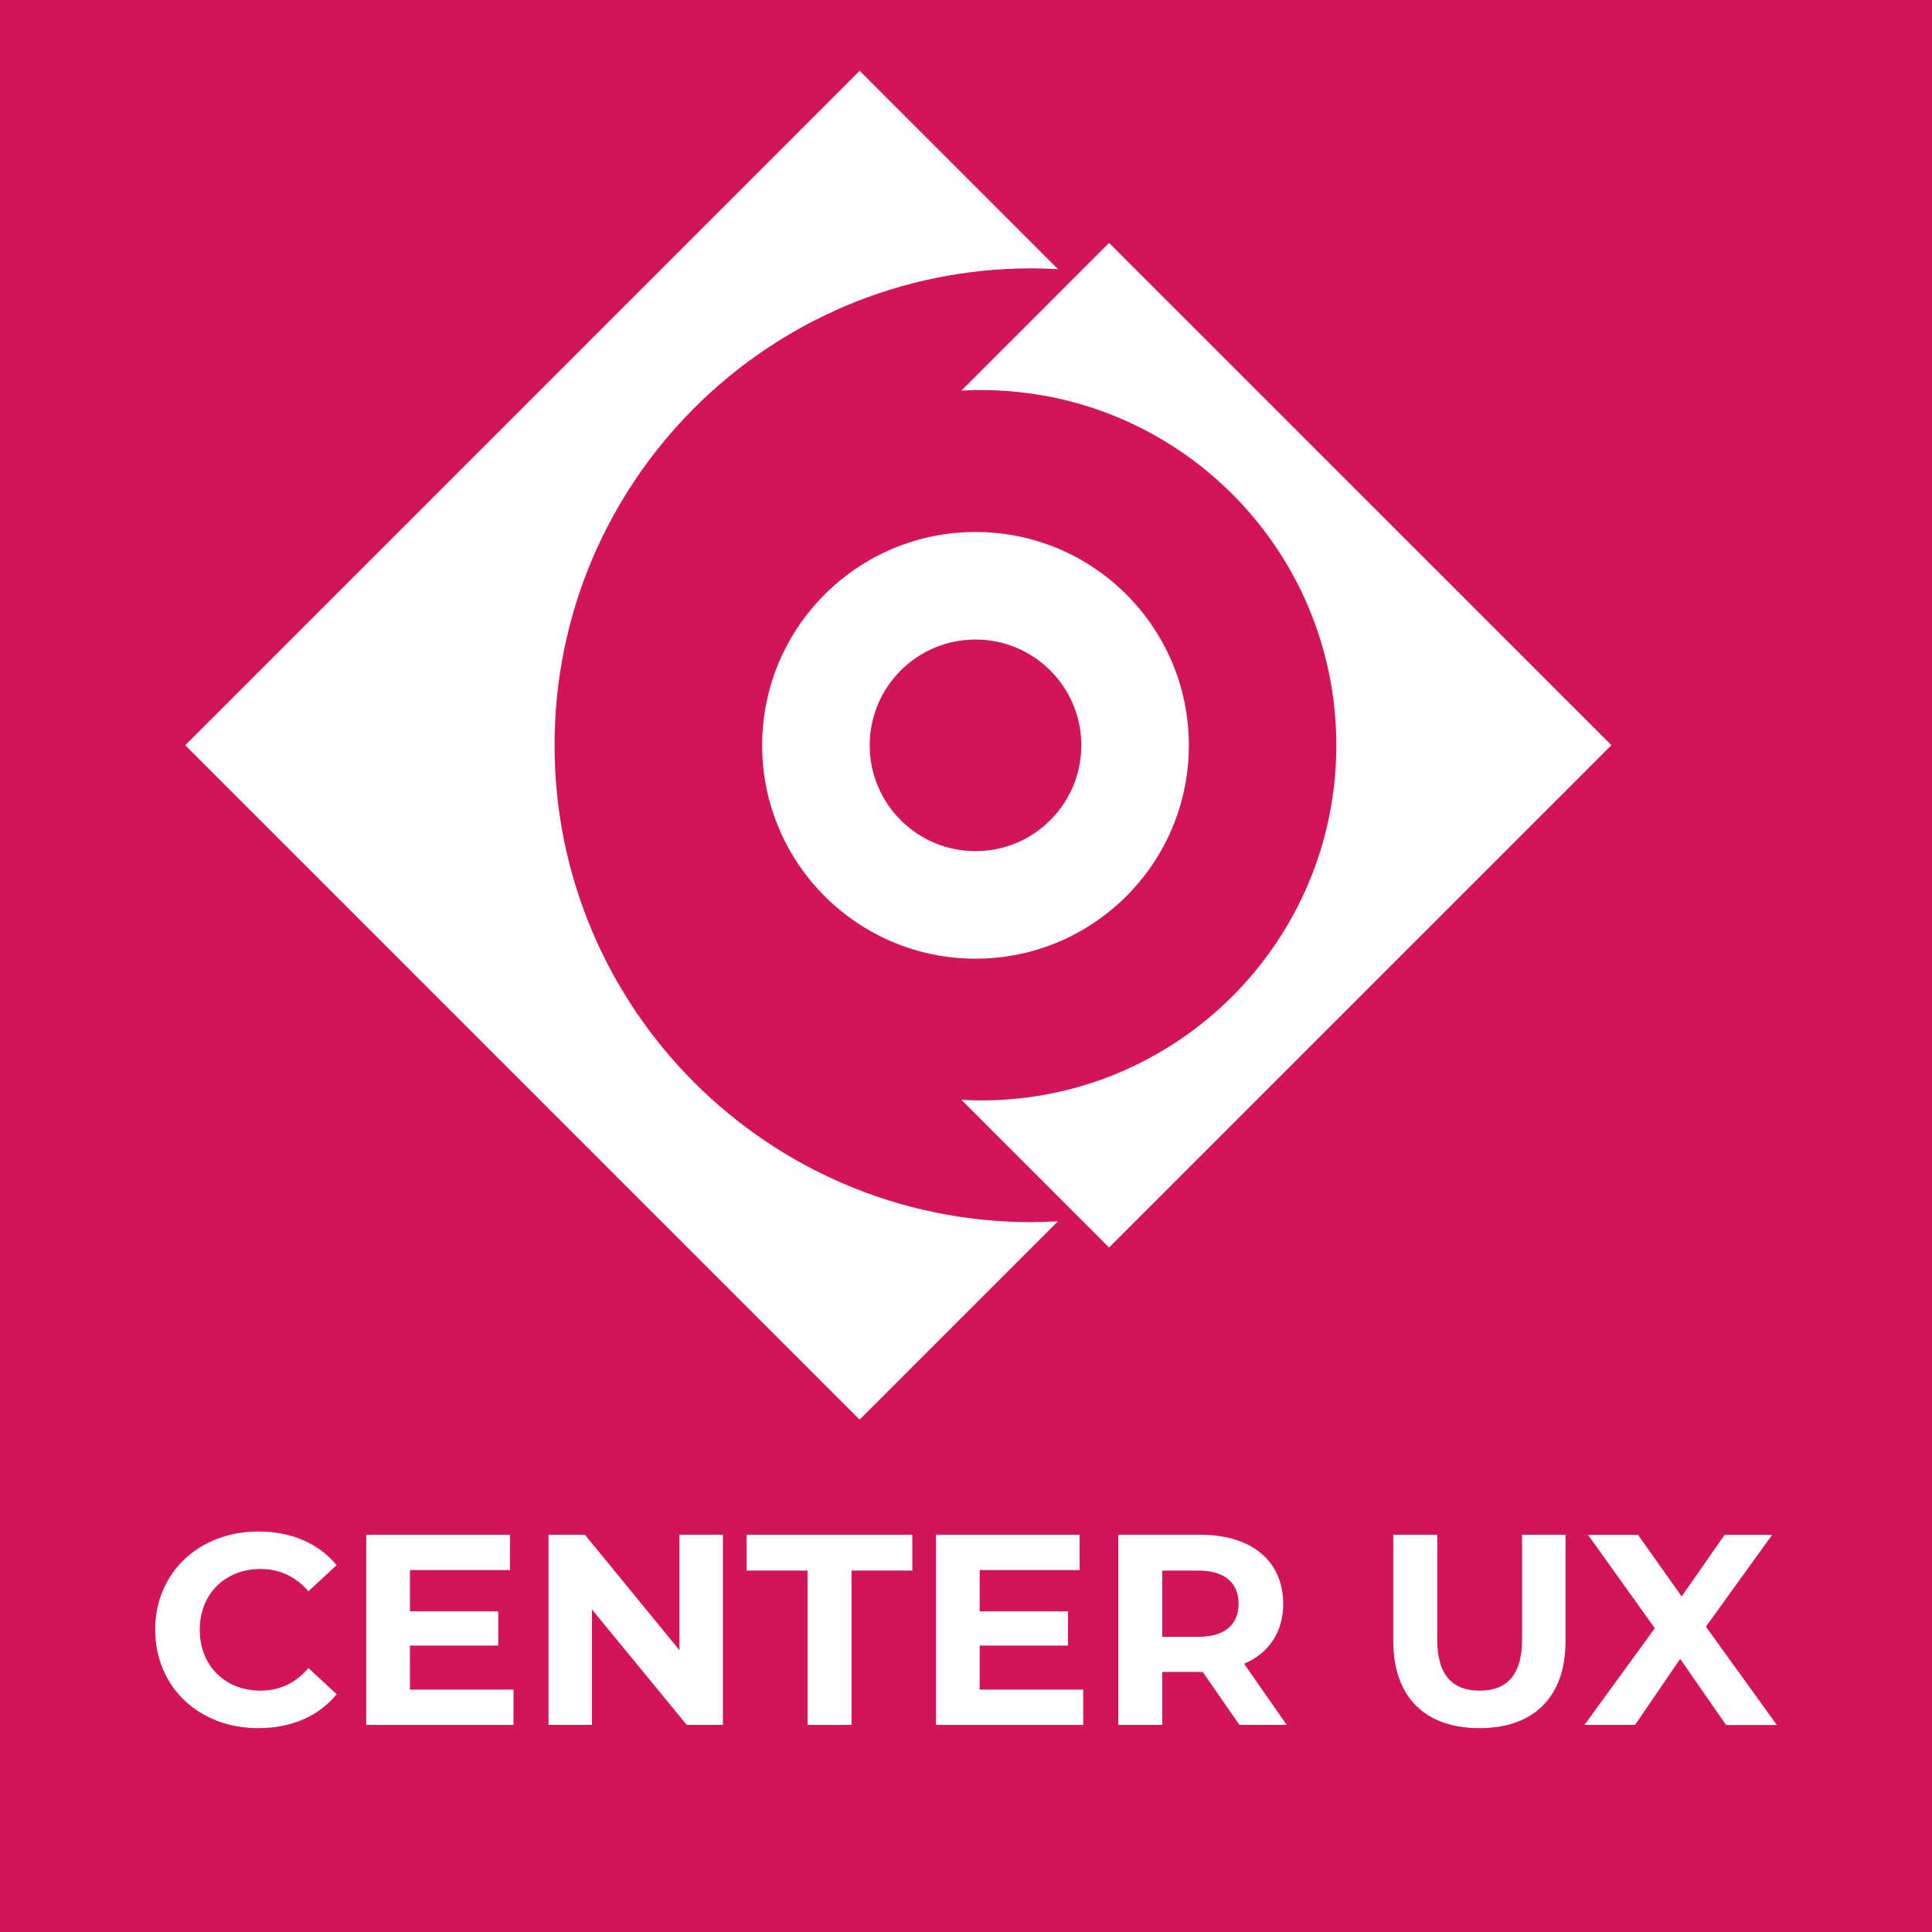 <?xml version="1.0" encoding="UTF-8"?><svg id="Layer_1" xmlns="http://www.w3.org/2000/svg" viewBox="0 0 256 256"><defs><style>.cls-1{fill:#fff;}.cls-2{fill:#d4145a;}</style></defs><rect class="cls-2" width="256" height="256"/><g><g><path class="cls-1" d="M136.67,161.94c-34.9,0-63.19-28.29-63.19-63.19s28.29-63.19,63.19-63.19c1.18,0,2.35,.04,3.52,.1l-26.28-26.28L24.54,98.75l89.36,89.36,26.28-26.28c-1.17,.06-2.34,.1-3.52,.1Z"/><path class="cls-1" d="M130.01,51.69c25.99,0,47.06,21.07,47.06,47.06s-21.07,47.06-47.06,47.06c-.88,0-1.75-.03-2.62-.08l19.57,19.57,66.56-66.56L146.96,32.19l-19.57,19.57c.87-.05,1.74-.08,2.62-.08Z"/><path class="cls-1" d="M129.26,70.49c-15.61,0-28.27,12.66-28.27,28.27s12.66,28.27,28.27,28.27,28.27-12.66,28.27-28.27-12.66-28.27-28.27-28.27Zm0,42.29c-7.74,0-14.02-6.28-14.02-14.02s6.28-14.02,14.02-14.02,14.02,6.28,14.02,14.02-6.28,14.02-14.02,14.02Z"/></g><g><path class="cls-1" d="M20.56,215.96c0-7.59,5.83-13.03,13.68-13.03,4.36,0,7.99,1.58,10.37,4.46l-3.74,3.46c-1.69-1.94-3.82-2.95-6.34-2.95-4.71,0-8.06,3.31-8.06,8.06s3.35,8.06,8.06,8.06c2.52,0,4.64-1.01,6.34-2.99l3.74,3.46c-2.38,2.92-6.01,4.5-10.4,4.5-7.81,0-13.64-5.43-13.64-13.03Z"/><path class="cls-1" d="M68.04,223.88v4.68h-19.51v-25.2h19.04v4.68h-13.25v5.47h11.7v4.54h-11.7v5.83h13.71Z"/><path class="cls-1" d="M95.79,203.36v25.2h-4.79l-12.56-15.3v15.3h-5.76v-25.2h4.82l12.53,15.3v-15.3h5.76Z"/><path class="cls-1" d="M106.99,208.11h-8.06v-4.75h21.96v4.75h-8.06v20.45h-5.83v-20.45Z"/><path class="cls-1" d="M143.53,223.88v4.68h-19.51v-25.2h19.04v4.68h-13.25v5.47h11.7v4.54h-11.7v5.83h13.71Z"/><path class="cls-1" d="M164.23,228.56l-4.86-7.02h-5.36v7.02h-5.83v-25.2h10.91c6.73,0,10.94,3.49,10.94,9.14,0,3.78-1.91,6.55-5.18,7.96l5.65,8.1h-6.26Zm-5.47-20.45h-4.75v8.78h4.75c3.56,0,5.36-1.66,5.36-4.39s-1.8-4.39-5.36-4.39Z"/><path class="cls-1" d="M184.61,217.47v-14.11h5.83v13.89c0,4.79,2.09,6.77,5.62,6.77s5.62-1.98,5.62-6.77v-13.89h5.76v14.11c0,7.42-4.25,11.52-11.41,11.52s-11.41-4.1-11.41-11.52Z"/><path class="cls-1" d="M228.71,228.56l-6.08-8.75-5.98,8.75h-6.7l9.32-12.81-8.85-12.38h6.62l5.79,8.17,5.69-8.17h6.3l-8.78,12.17,9.4,13.03h-6.73Z"/></g></g></svg>